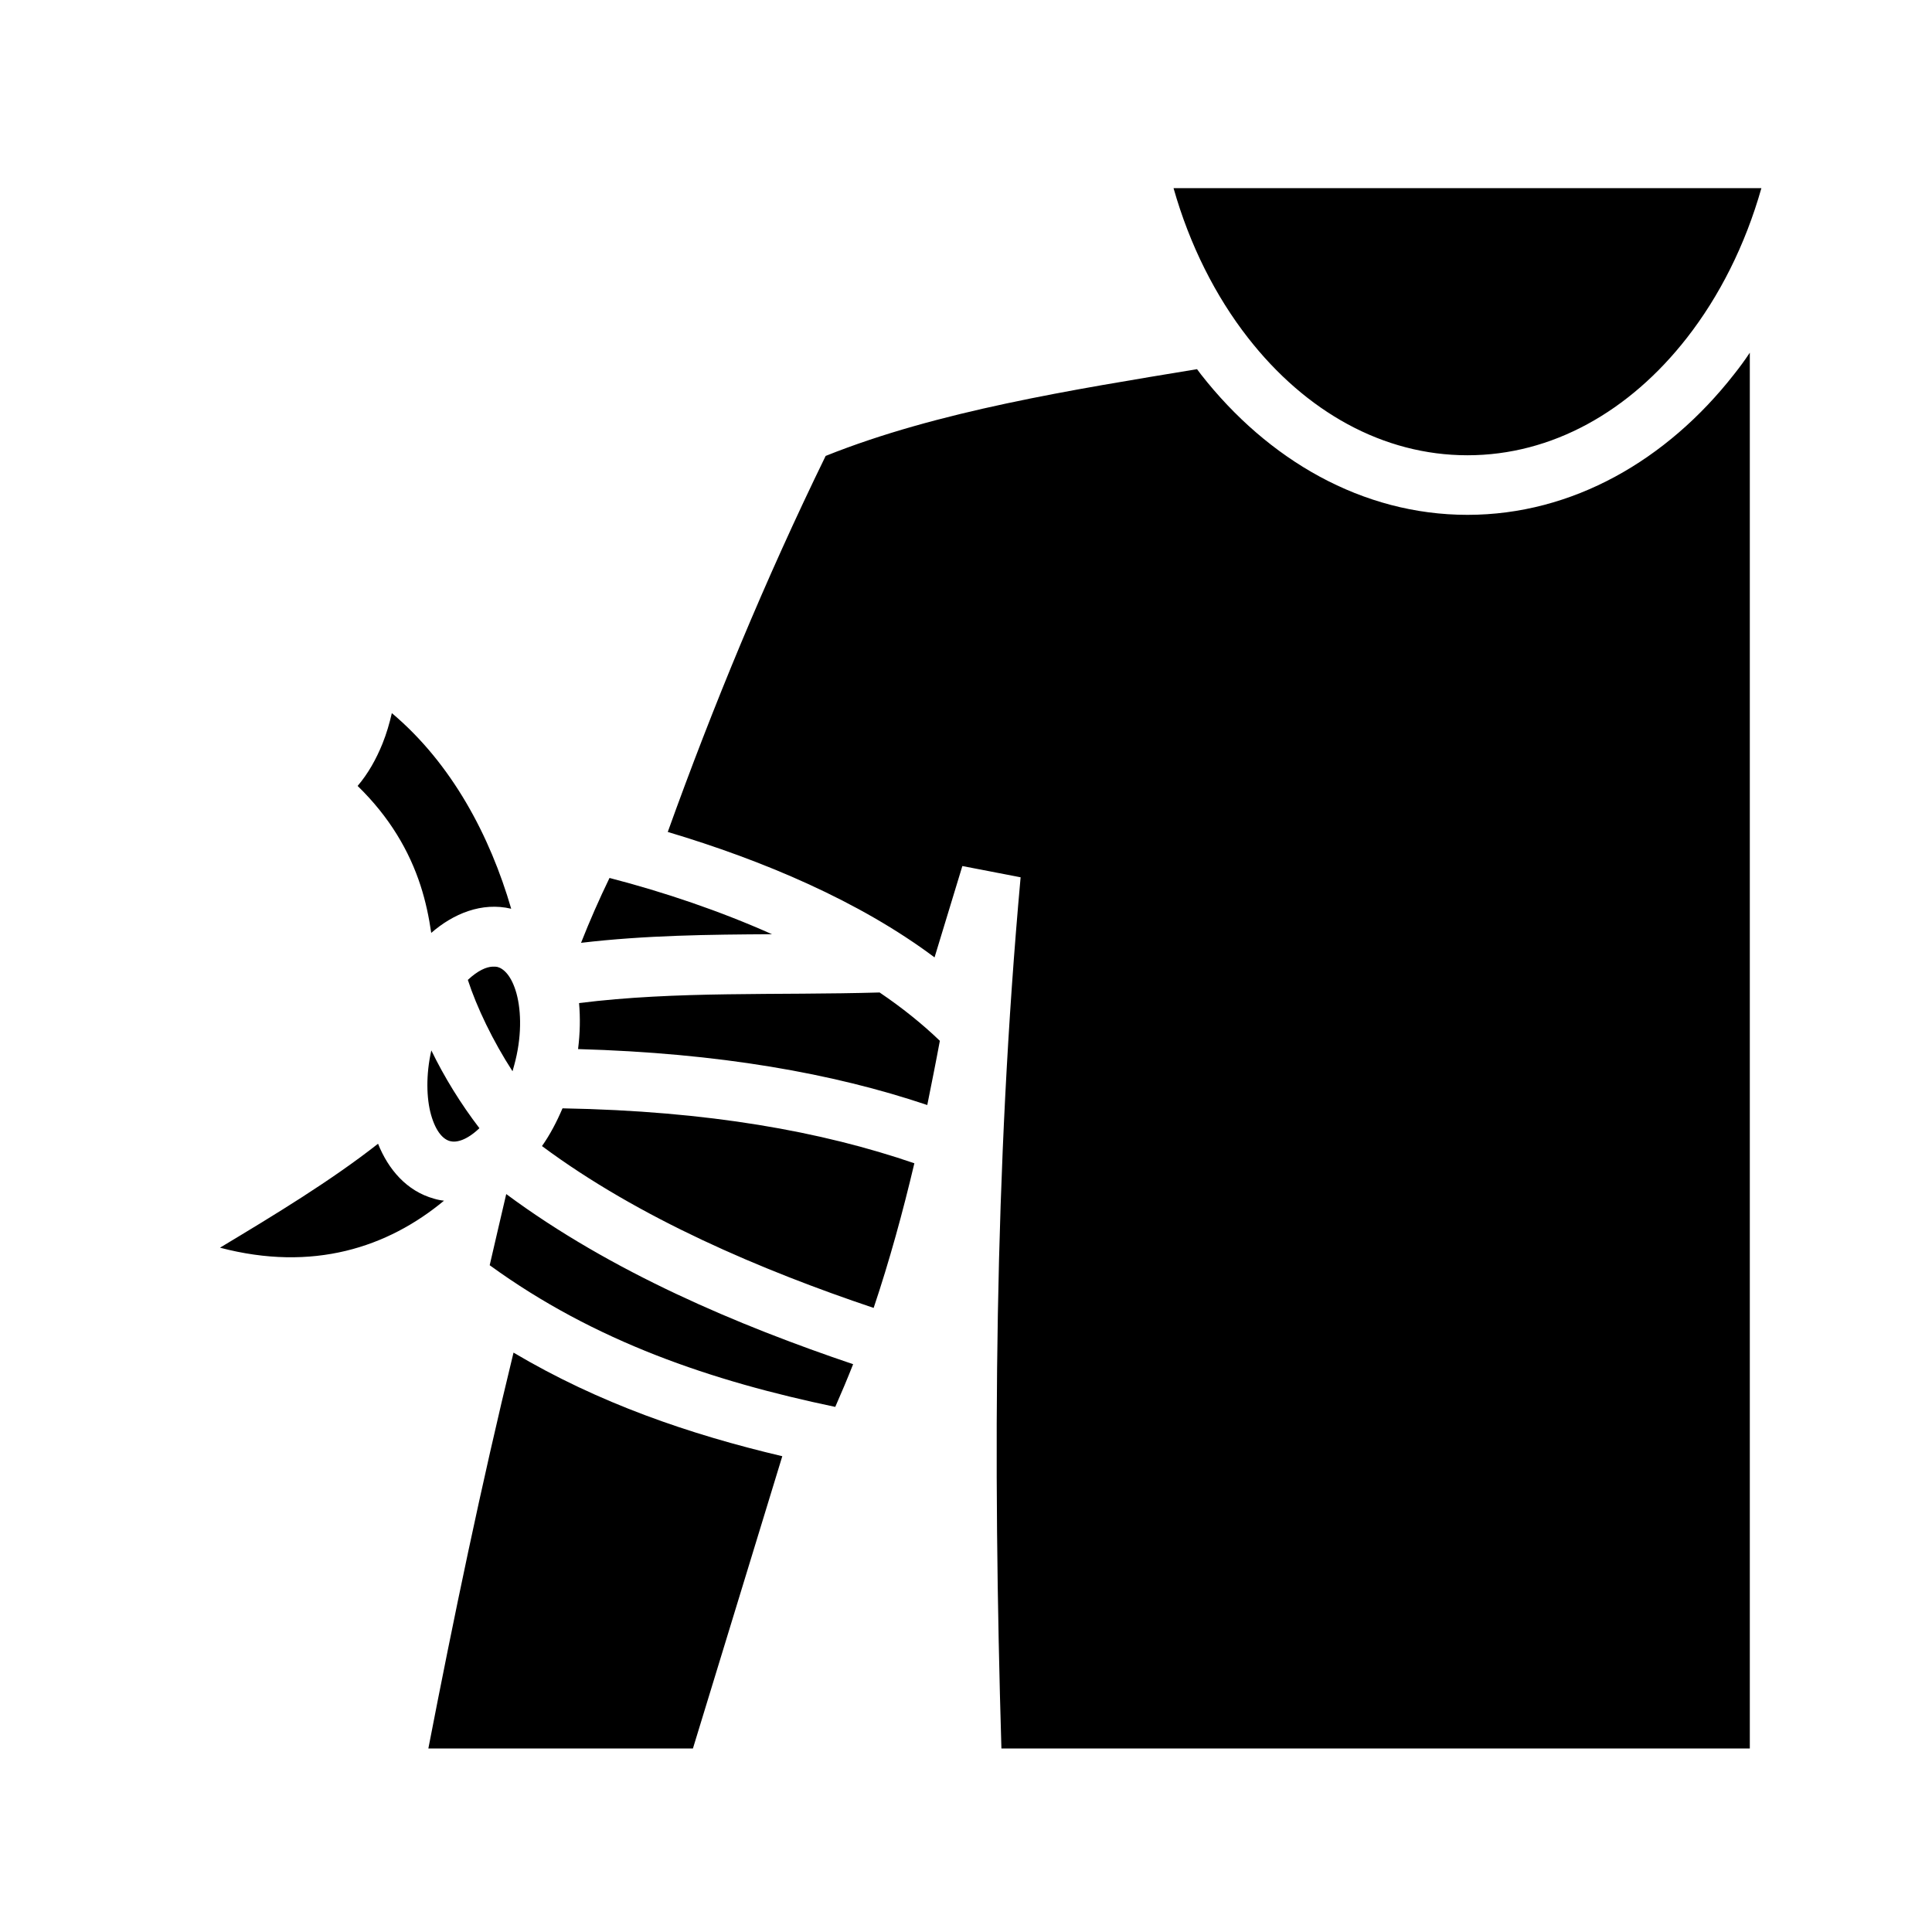 <svg xmlns="http://www.w3.org/2000/svg" width="100%" height="100%" viewBox="0 0 583.68 583.68"><path d="M354.54 56.84c4.9 17.27 12.7 32.67 22.5 45.22 17.4 22.31 40.8 35.48 66.3 35.48s48.9-13.17 66.3-35.48c9.8-12.55 17.6-27.95 22.5-45.22z m174.1 49.71c-1.5 2.26-3.1 4.45-4.8 6.58-20.2 25.81-48.7 42.41-80.5 42.41-31.8 0-60.3-16.6-80.5-42.41-0.4-0.53-0.8-1.07-1.2-1.6-37.7 6.23-78.4 12.65-112.2 26.21-18.3 37.5-34 75.5-47.7 113.6 28.8 8.6 57.9 20.9 80.6 37.9l8.4-27.6 17.6 3.4c-8 88.4-8.4 175.9-5.8 263.2h226.1zM118.38 215.44c-0.71 3.1-1.61 6.2-2.82 9.2-1.9 4.7-4.36 9.1-7.52 12.8 9.67 9.4 15.64 19.7 19.01 30.1 1.56 4.8 2.55 9.6 3.23 14.3 6.66-5.8 15.26-9.4 24.16-7.3-6.4-22-17.9-43.8-36.06-59.1z m65.76 49.8c-3.1 6.4-6 13-8.6 19.6 19.5-2.3 38.8-2.5 57.7-2.6-15.7-7-32.5-12.7-49.1-17z m-35.4 26.8c-1.8 0.1-4.3 1.1-7.4 4 2.7 8.3 7.6 18.5 13.5 27.6 0.2-0.6 0.3-1.2 0.5-1.8 2.3-8.3 2.2-16.2 0.7-21.7-1.5-5.4-3.9-7.5-5.7-8-0.4-0.1-0.8-0.1-1.2-0.1z m117 7.8c-31.1 0.9-61.3-0.5-90.8 3.2 0.4 4.5 0.3 9.1-0.3 13.9 42.6 1.2 77 7.3 105.5 16.9 1.3-6.5 2.6-12.9 3.8-19.4-5.3-5.1-11.4-10-18.2-14.6zM130.31 317.34c-1.68 7.4-1.47 14.5-0.1 19.4 1.52 5.4 3.83 7.5 5.73 8 1.8 0.5 4.9-0.1 8.9-3.9-5.6-7.3-10.6-15.4-14.53-23.5zM169.94 334.84c-1.8 4.2-3.8 8-6.2 11.4 29.3 21.8 66.3 37.5 100.2 48.9 4.8-14.3 8.8-28.9 12.3-43.7-28-9.6-62.1-15.8-106.3-16.6z m-55.73 10.7c-14.13 11.1-31.09 21.4-47.75 31.4 28.08 7.4 50.7-0.1 67.68-14.2-1-0.1-2-0.3-3-0.6-8.31-2.3-13.85-8.9-16.93-16.6z m38.73 15.2c-1.7 7.1-3.3 14.3-5 21.5 31.8 23.1 67.1 35 104.4 42.8 1.9-4.3 3.7-8.6 5.4-12.9-34.6-11.7-73-27.8-104.8-51.4z m2.2 47.9c-9.8 40.2-18.1 80.2-25.73 119.6h79.93l27-88.3c-28-6.6-55.4-16-81.2-31.3z" /></svg>